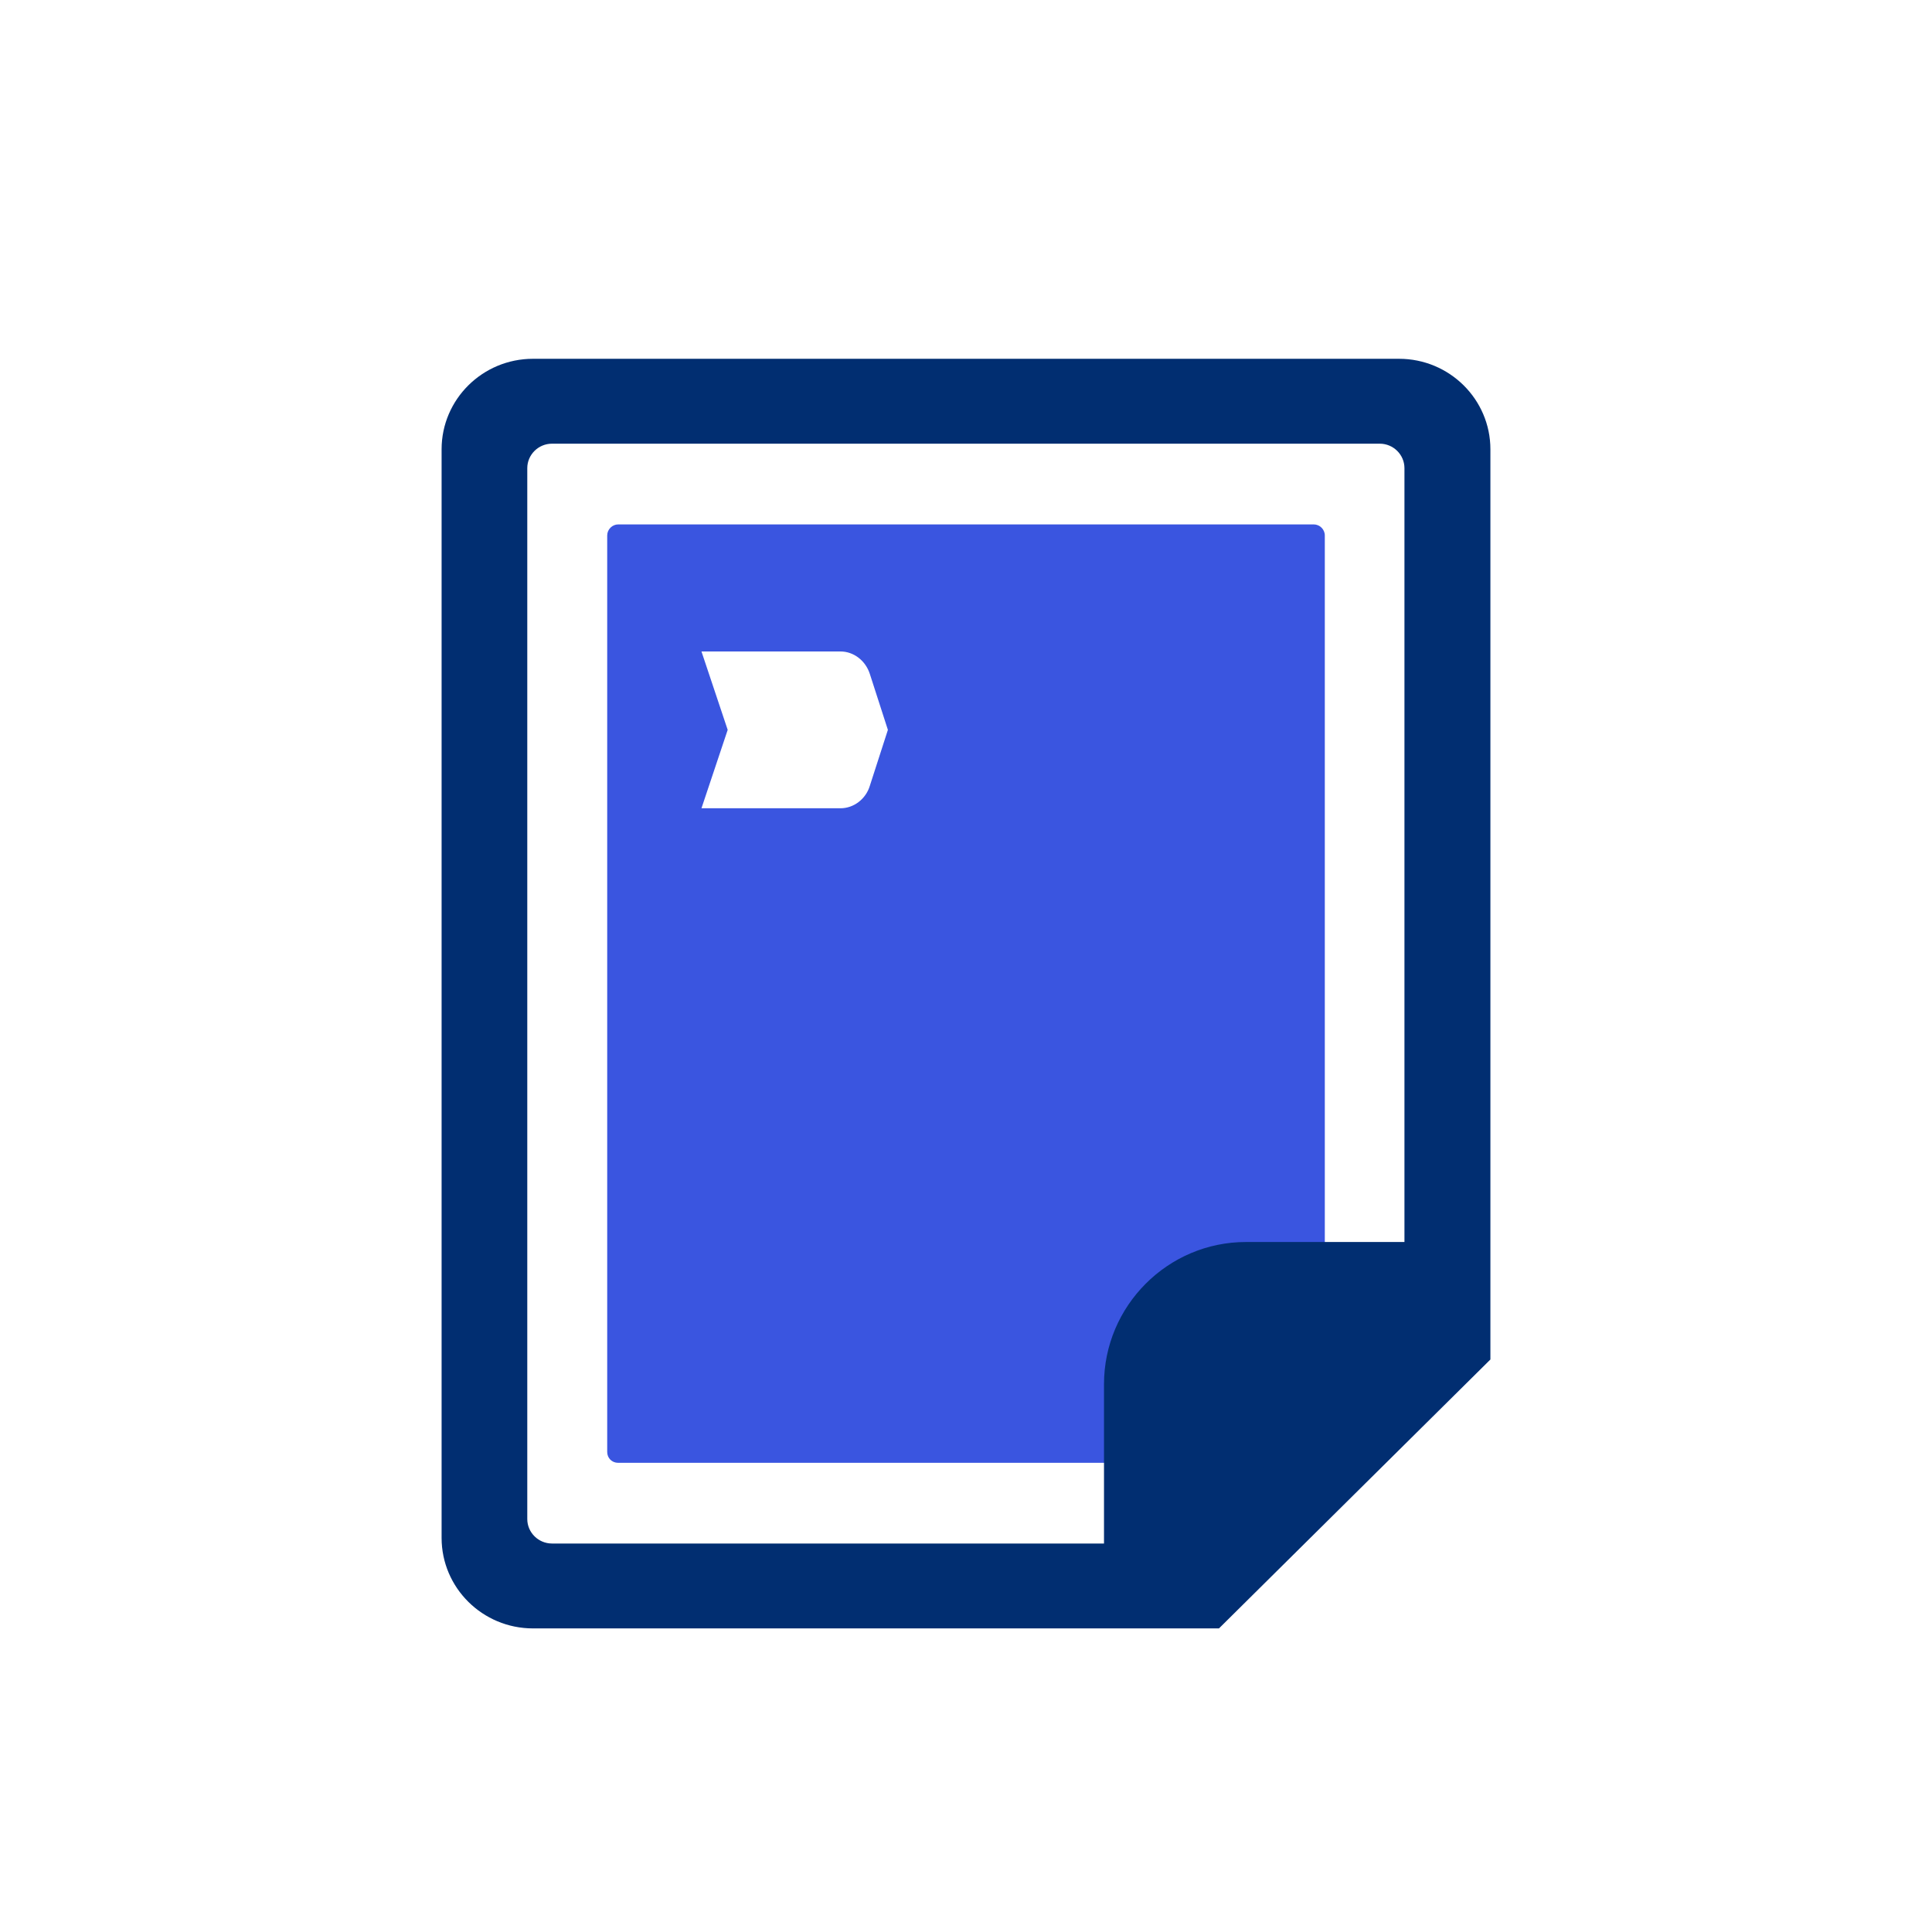 <svg width="100" height="100" viewBox="0 0 100 100" fill="none" xmlns="http://www.w3.org/2000/svg">
<path d="M63.094 84.286H27.587C24.977 84.286 22.857 82.186 22.857 79.6V23.257C22.857 20.671 24.977 18.571 27.587 18.571H72.413C75.024 18.571 77.143 20.671 77.143 23.257V70.367L63.094 84.286ZM28.57 22.965C27.868 22.965 27.292 23.535 27.292 24.231V78.626C27.292 79.322 27.868 79.892 28.57 79.892H60.849C61.116 79.892 61.354 79.794 61.537 79.614L72.413 68.837C72.596 68.656 72.694 68.406 72.694 68.156V24.231C72.694 23.535 72.119 22.965 71.417 22.965H28.57Z" fill="#012E71"/>
<path d="M67.996 27.143H32.004C31.689 27.143 31.429 27.402 31.429 27.715V75.156C31.429 75.469 31.675 75.715 31.991 75.715H62.39C62.637 75.715 62.884 75.606 63.062 75.442L68.311 69.941C68.462 69.764 68.572 69.532 68.572 69.301V27.715C68.572 27.402 68.311 27.143 67.996 27.143ZM45.025 40.665C44.819 41.359 44.189 41.836 43.504 41.836H36.308L37.665 37.778L36.308 33.72H43.504C44.189 33.72 44.806 34.197 45.025 34.891L45.957 37.778L45.025 40.665Z" fill="#3A55E0"/>
<path d="M59.23 82.057V71.648C59.23 68.739 61.582 66.387 64.491 66.387H74.984" fill="#012E71"/>
<path d="M61.318 82.057H57.143V71.647C57.143 67.598 60.441 64.286 64.49 64.286H74.983V68.461H64.49C62.737 68.461 61.318 69.894 61.318 71.647V82.057Z" fill="#012E71"/>
</svg>
